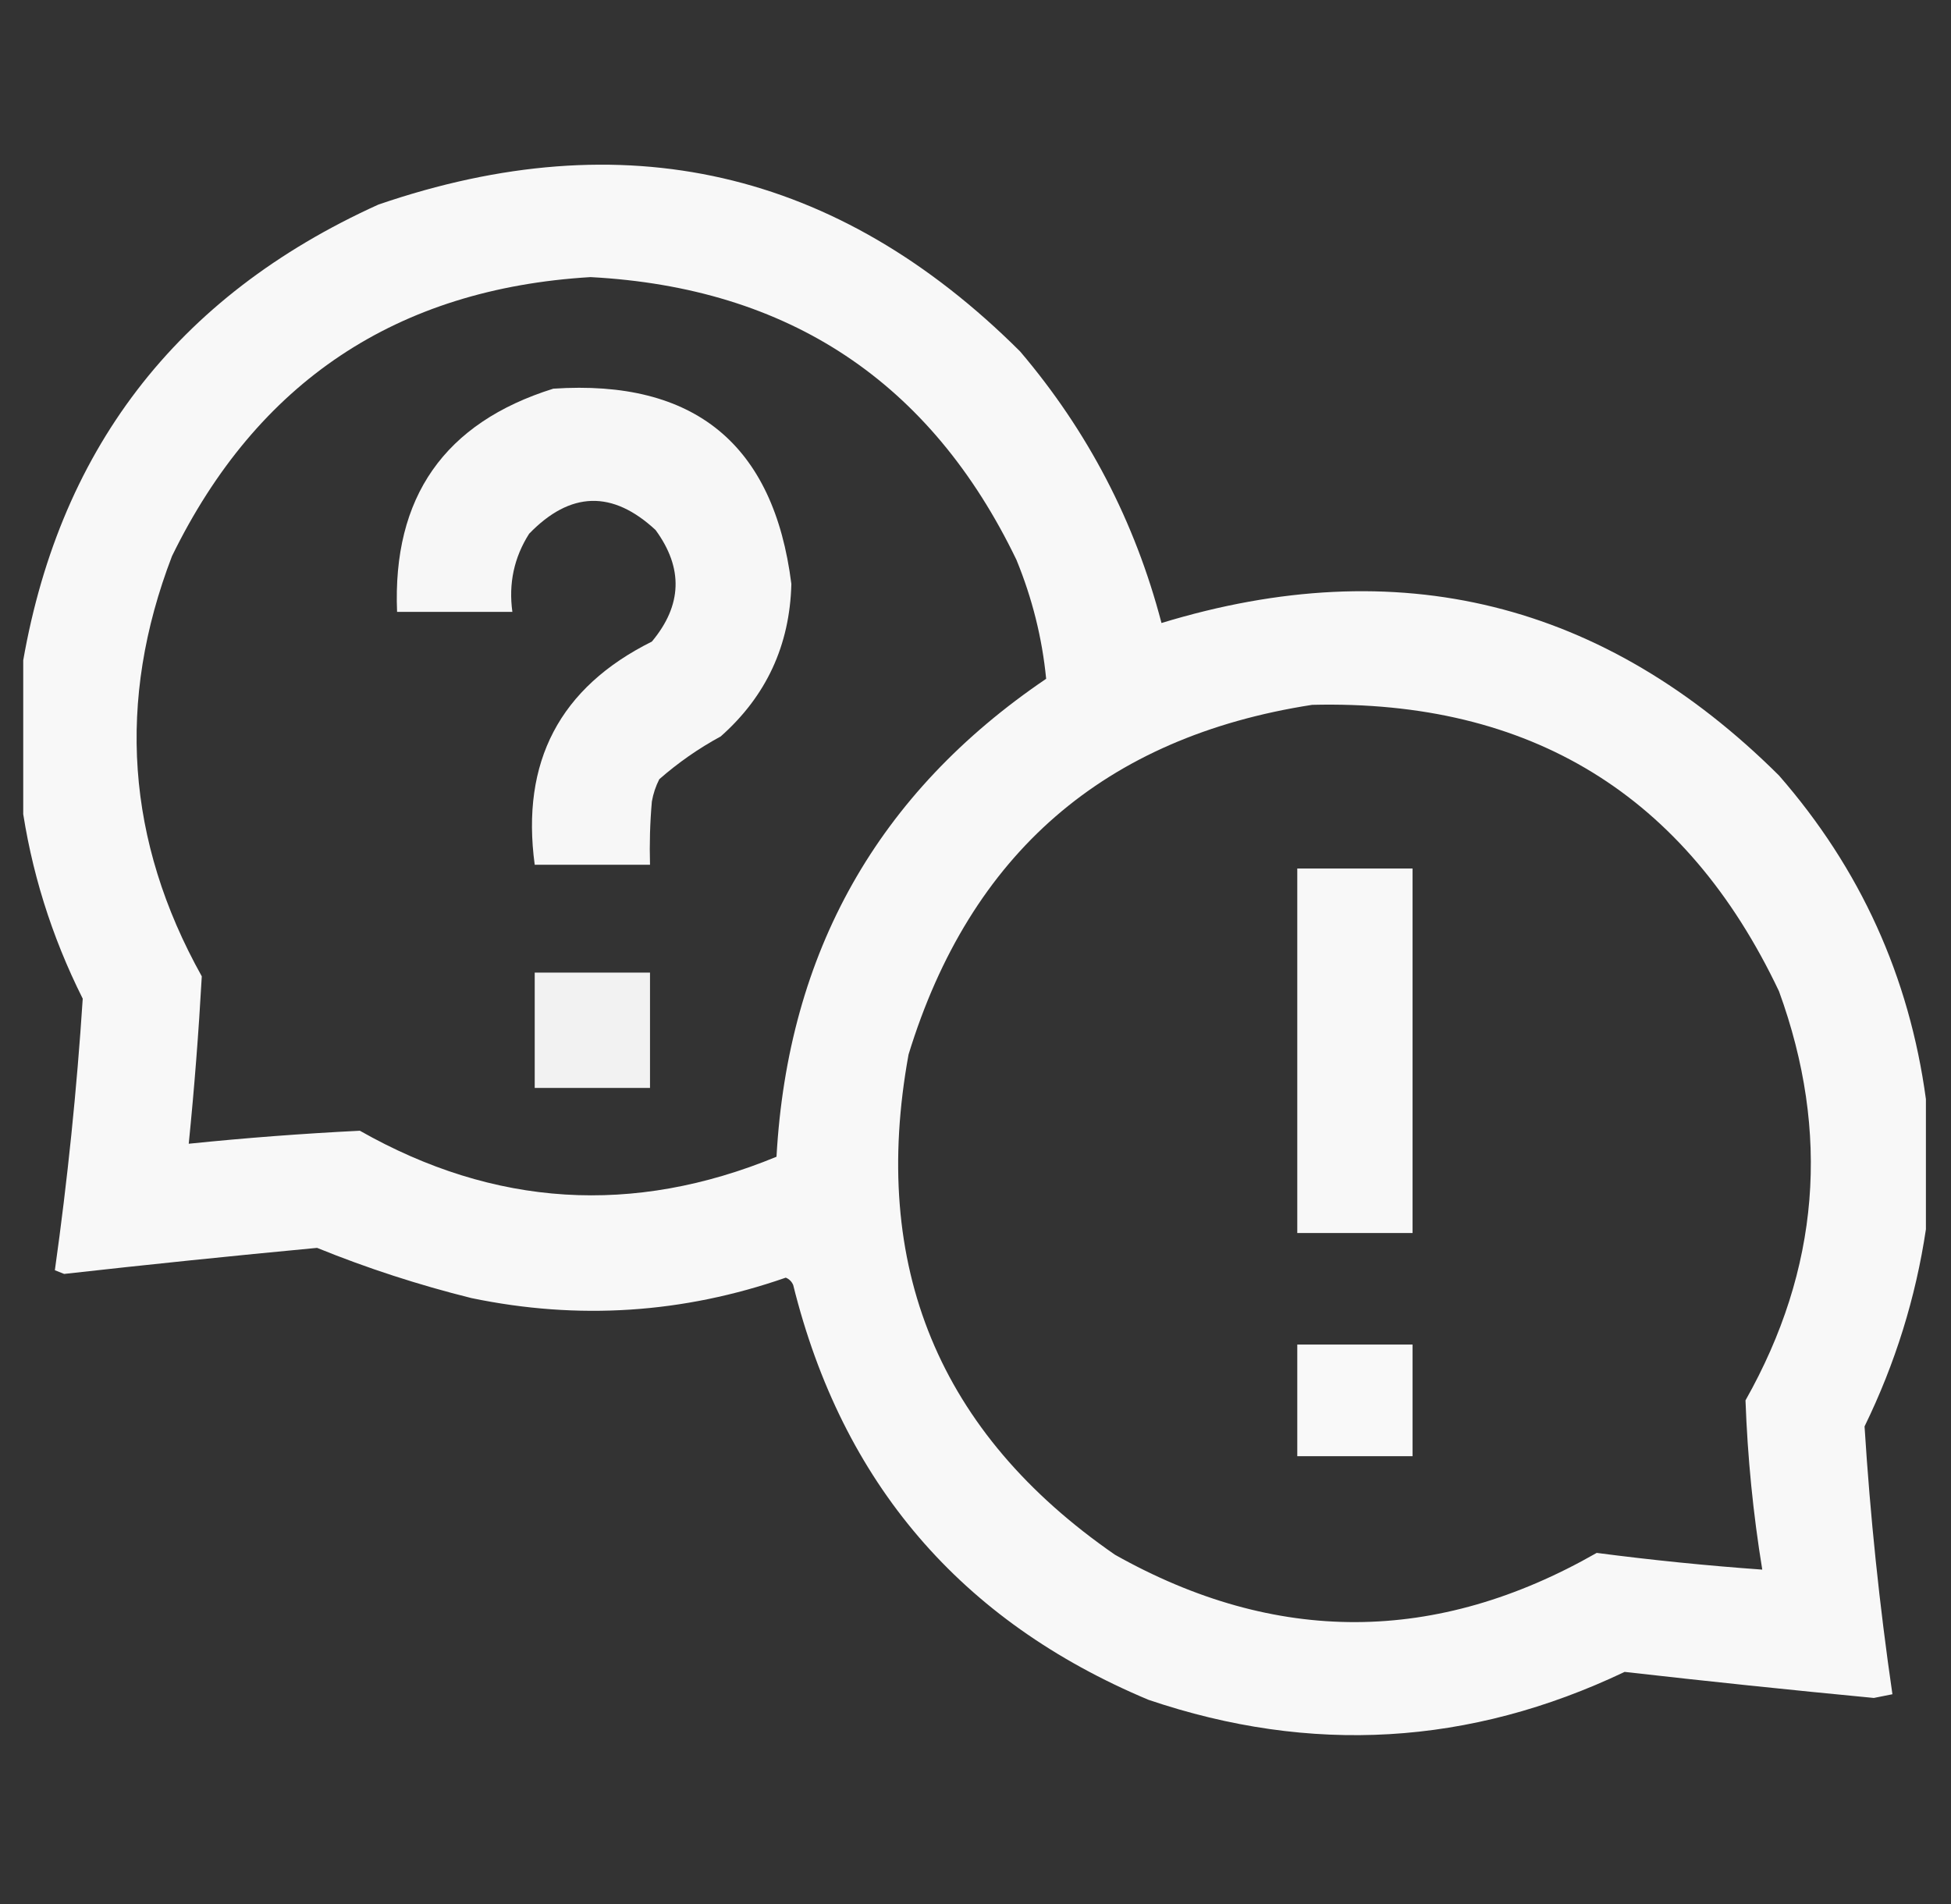 <svg width="42" height="41" viewBox="0 0 42 41" fill="none" xmlns="http://www.w3.org/2000/svg">
<rect x="0" y="0" width="42" height="41" fill="#333333" stroke="none"/>
<g clip-path="url(#clip0_19_87)">
<path opacity="0.963" fill-rule="evenodd" clip-rule="evenodd" d="M41.46 23.663C41.46 24.597 41.46 25.532 41.46 26.466C41.24 27.939 40.8 29.354 40.139 30.71C40.26 32.639 40.46 34.561 40.739 36.476C40.606 36.502 40.472 36.529 40.339 36.556C38.548 36.385 36.76 36.198 34.974 35.995C31.64 37.582 28.223 37.782 24.724 36.596C20.681 34.902 18.132 31.925 17.076 27.667C17.045 27.593 16.992 27.539 16.916 27.507C14.702 28.278 12.447 28.425 10.149 27.947C9.011 27.664 7.904 27.304 6.826 26.866C5.009 27.037 3.194 27.224 1.381 27.427C1.314 27.4 1.247 27.373 1.181 27.347C1.454 25.405 1.654 23.456 1.781 21.501C1.104 20.15 0.663 18.735 0.46 17.257C0.46 16.323 0.46 15.388 0.46 14.454C1.22 9.729 3.783 6.38 8.147 4.404C13.425 2.593 18.029 3.647 21.961 7.567C23.42 9.284 24.434 11.233 25.004 13.413C30.101 11.858 34.532 12.952 38.297 16.696C40.048 18.703 41.102 21.026 41.46 23.663ZM12.712 5.966C16.979 6.192 20.035 8.221 21.881 12.052C22.221 12.88 22.435 13.735 22.521 14.614C18.897 17.07 16.962 20.5 16.716 24.904C13.633 26.175 10.644 25.988 7.747 24.344C6.518 24.405 5.291 24.498 4.063 24.624C4.184 23.423 4.277 22.222 4.344 21.02C2.719 18.108 2.505 15.092 3.703 11.972C5.537 8.218 8.54 6.216 12.712 5.966ZM28.247 15.175C32.945 15.06 36.295 17.115 38.297 21.341C39.409 24.393 39.169 27.329 37.576 30.149C37.62 31.373 37.74 32.588 37.937 33.793C36.748 33.708 35.56 33.588 34.373 33.433C30.922 35.406 27.465 35.42 24.003 33.473C20.21 30.851 18.728 27.261 19.559 22.702C20.885 18.376 23.781 15.867 28.247 15.175Z" fill="white"/>
<path opacity="0.96" fill-rule="evenodd" clip-rule="evenodd" d="M11.911 8.368C14.95 8.164 16.659 9.566 17.036 12.572C17.003 13.892 16.496 14.986 15.515 15.855C15.039 16.113 14.599 16.42 14.193 16.776C14.116 16.928 14.062 17.088 14.033 17.257C13.993 17.71 13.98 18.164 13.993 18.618C13.166 18.618 12.338 18.618 11.511 18.618C11.211 16.4 12.052 14.799 14.033 13.813C14.686 13.032 14.713 12.231 14.113 11.411C13.184 10.549 12.277 10.575 11.391 11.491C11.066 12.002 10.946 12.562 11.03 13.173C10.203 13.173 9.375 13.173 8.548 13.173C8.447 10.702 9.568 9.101 11.911 8.368Z" fill="white"/>
<path opacity="0.963" fill-rule="evenodd" clip-rule="evenodd" d="M27.927 18.698C28.754 18.698 29.582 18.698 30.409 18.698C30.409 21.314 30.409 23.93 30.409 26.546C29.582 26.546 28.754 26.546 27.927 26.546C27.927 23.93 27.927 21.314 27.927 18.698Z" fill="white"/>
<path opacity="0.937" fill-rule="evenodd" clip-rule="evenodd" d="M11.511 20.94C12.338 20.94 13.166 20.94 13.993 20.94C13.993 21.768 13.993 22.595 13.993 23.423C13.166 23.423 12.338 23.423 11.511 23.423C11.511 22.595 11.511 21.768 11.511 20.94Z" fill="white"/>
<path opacity="0.968" fill-rule="evenodd" clip-rule="evenodd" d="M27.927 28.948C28.754 28.948 29.582 28.948 30.409 28.948C30.409 29.749 30.409 30.55 30.409 31.351C29.582 31.351 28.754 31.351 27.927 31.351C27.927 30.55 27.927 29.749 27.927 28.948Z" fill="white"/>
</g>
<defs>
<clipPath id="clip0_19_87">
<rect width="41" height="41" fill="white" transform="translate(0.5)"/>
</clipPath>
</defs>
</svg>

